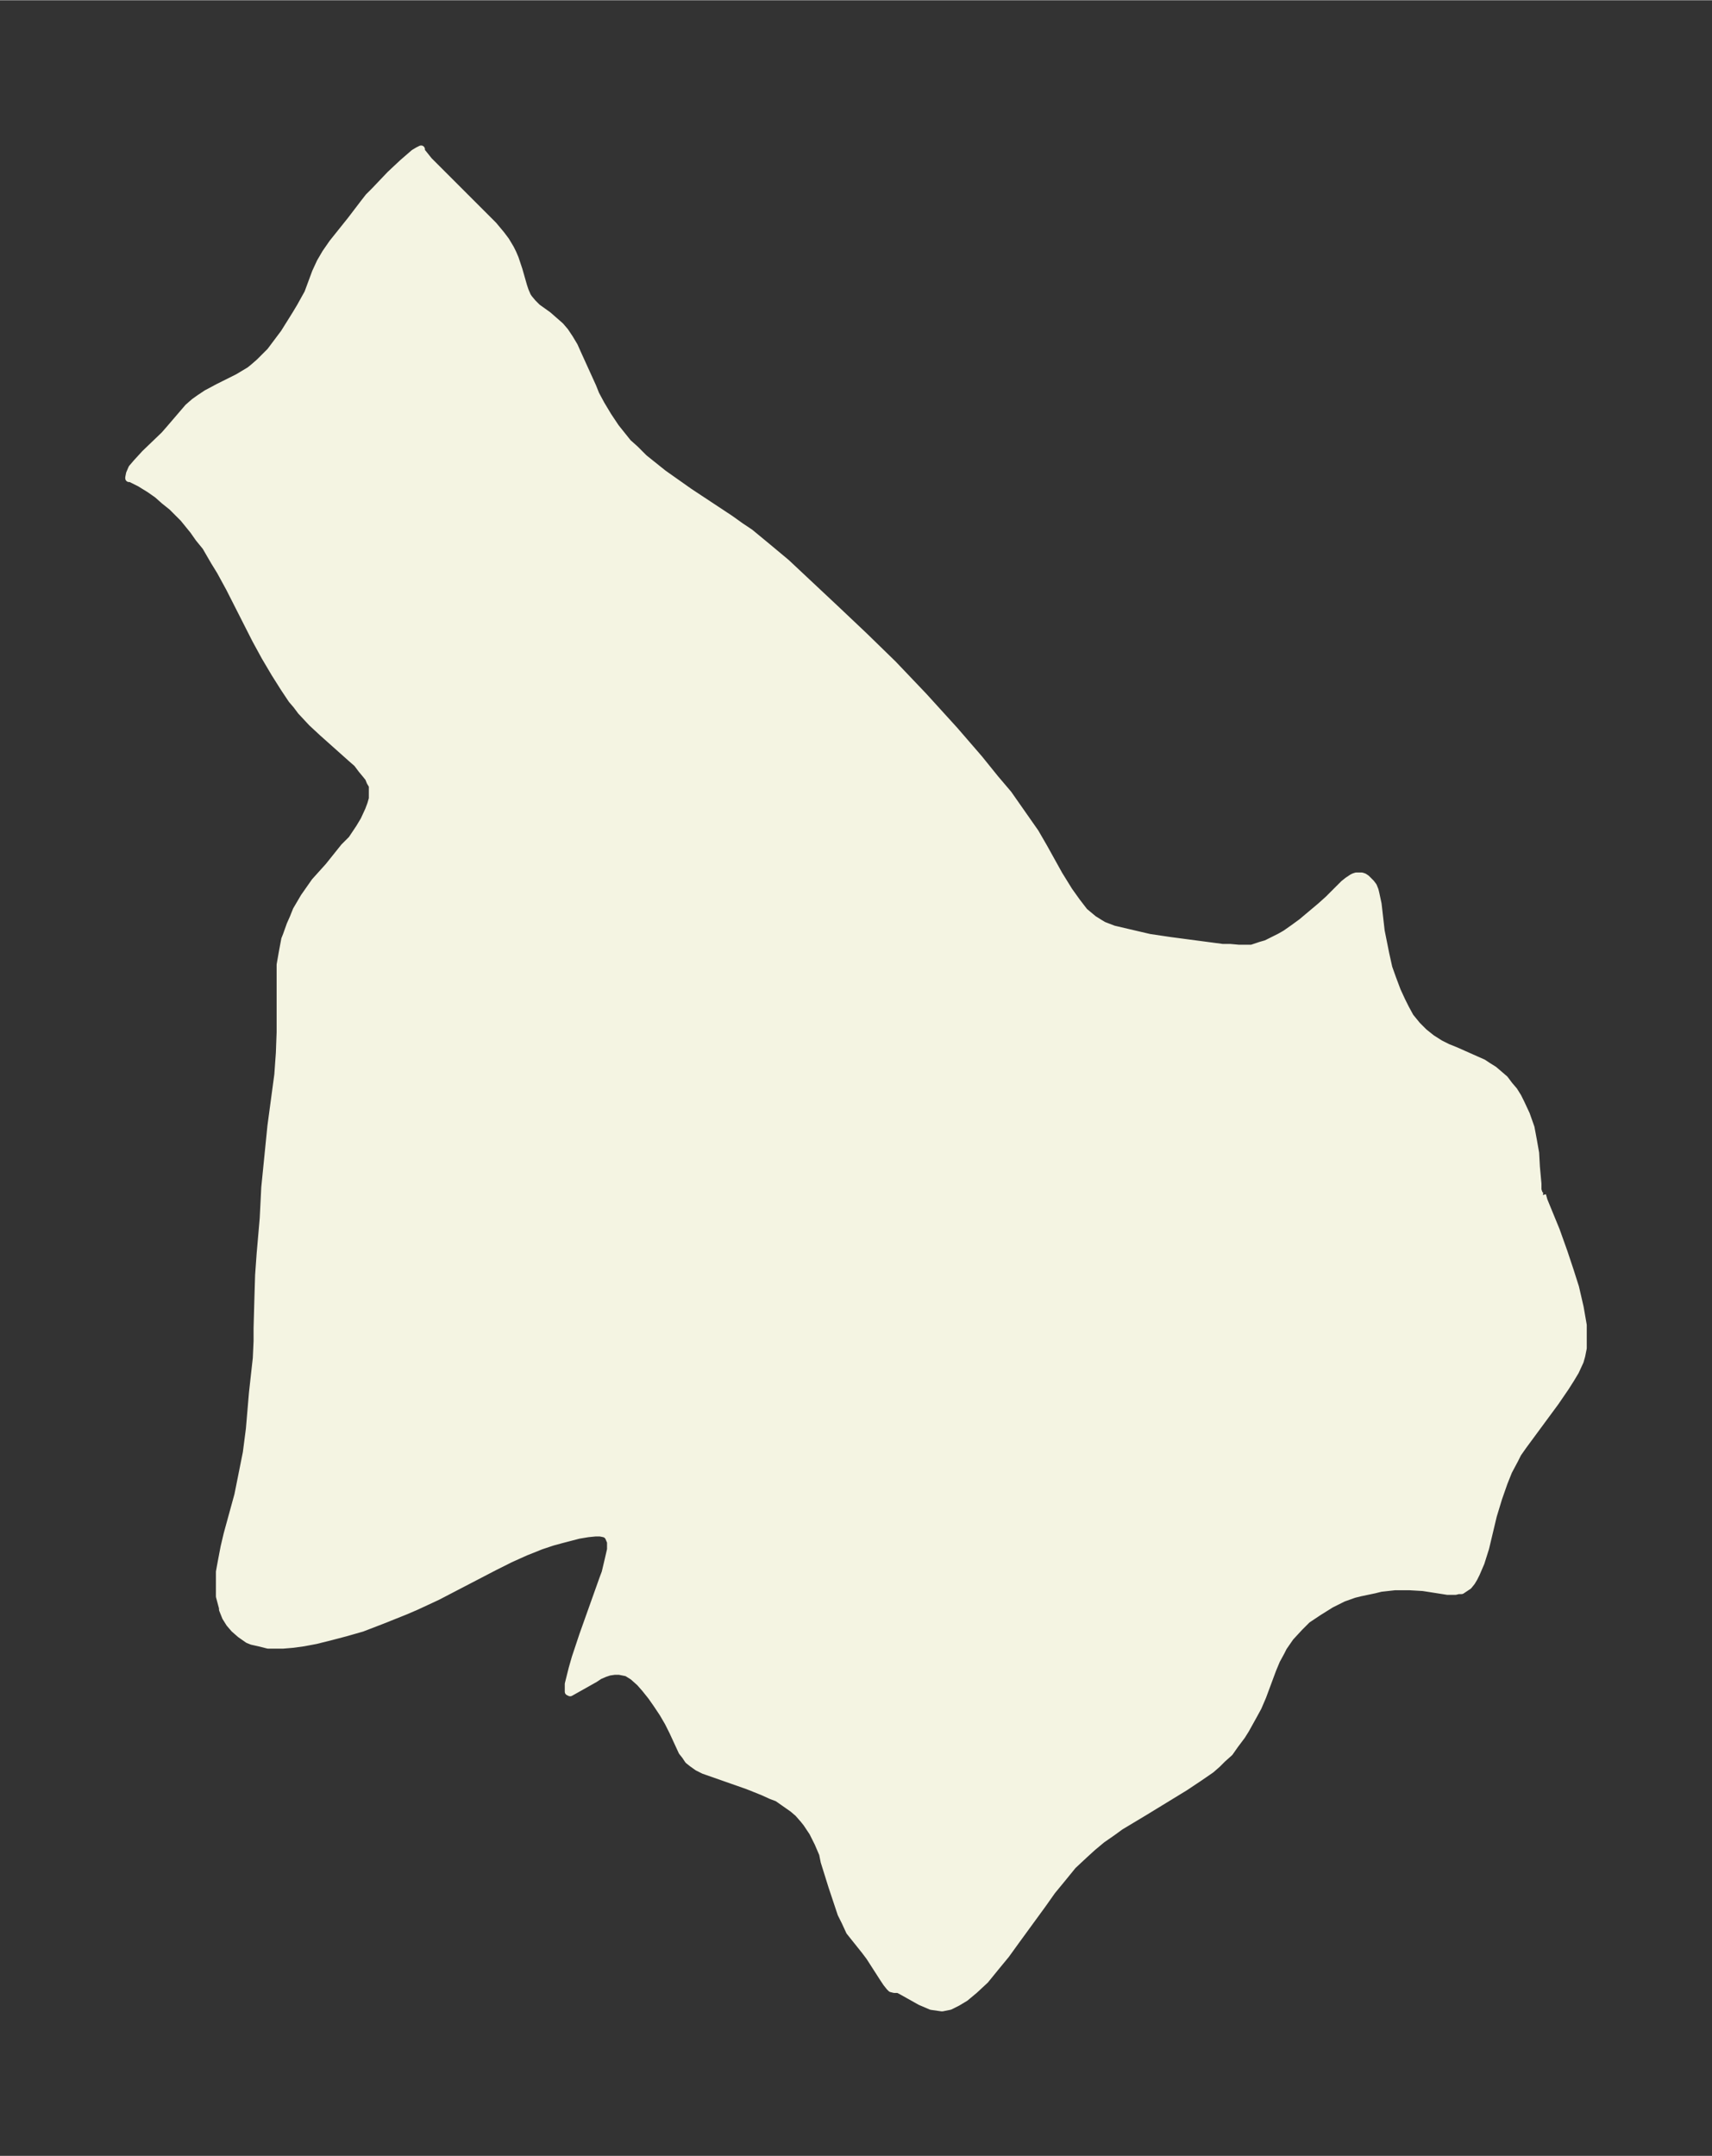 <svg xmlns="http://www.w3.org/2000/svg" xmlns:xlink="http://www.w3.org/1999/xlink" width="297" height="374" viewBox="0 0 222.8 280.5"><rect x="0" y="0" width="222.8" height="280.5" fill="#333333" stroke="none"/><defs><style>*{stroke-linejoin:round;stroke-linecap:butt}</style></defs><g id="figure_1"><path id="patch_1" fill="none" d="M0 280.5h222.8V0H0z"/><g id="axes_1"><g id="PatchCollection_1"><defs><path id="me7808fd9bf" stroke="#f4f4e2" d="m200.7-125 .2.7 1.6 3.9 1 2.8.8 2.4.7 2.2.6 2.6.4 2.3v3l-.2 1-.2.7-.6 1.3-.6 1-.7 1.1-1.3 1.9-4.2 5.7-.7 1-.4.8-.8 1.5-.6 1.5-.7 2-.7 2.3-1 4.2-.6 1.9-.6 1.4-.3.6-.3.5-.4.5-.3.2-.3.2-.3.2h-.4l-.4.1h-1l-3.2-.5-1.7-.1h-2l-1.8.2-.8.2-1.9.4-.8.2-1.4.5-1 .5-.6.3-1.6 1-1.5 1-1 1-1.2 1.3-.9 1.3-.3.6-.6 1.1-.5 1.2-1.3 3.5-.6 1.4-.6 1.1-1 1.8-.5.8-.9 1.2-.7 1-.9.8-.7.7-.8.7-1.6 1.1-1.8 1.2-5.4 3.3-3 1.8-1.1.8-1.3.9-1.2 1-1.1 1-1.5 1.4-1.3 1.6-1.4 1.7-1.2 1.7-3.5 4.8-1.3 1.8-1.4 1.7-1.3 1.6-1.4 1.3-1.2 1-1 .6-1 .5-1 .2-1.4-.2-1.4-.6-2.5-1.4-.4-.2h-.5l-.4-.1-.2-.2-.4-.5-.4-.6-1.8-2.8-.6-.8-1.2-1.5-.8-1-.6-1.3-.5-1-.4-1.2-.8-2.4-1-3.2-.2-1-.6-1.4-.7-1.4-.4-.6-.4-.6-.4-.5-.7-.8-.7-.6-1-.7-1-.7-.8-.3-1.1-.5-2-.8-5.7-2-.8-.4-.7-.5-.5-.4-.4-.6-.4-.5-1.2-2.6-.6-1.2-.7-1.2-.8-1.2-.7-1-.8-1-.7-.8-.9-.8-.8-.5-1-.2H80l-.7.1-.6.2-.7.3-.6.4-3.2 1.8-.2-.1v-1l.5-2 .4-1.4 1-3 2.6-7.3.3-.8.4-1.7.3-1.3v-1l-.3-.7-.3-.3-.3-.1-.5-.1h-.6l-1 .1-1.2.2-2.3.6-1.1.3-1.5.5-2 .8-2 .9-2 1-7.5 3.9-2.8 1.3-1.4.6-3 1.2-2.6 1-2.1.6-1.9.5-2 .5-1.6.3-1.5.2-1.2.1h-1.9l-1.2-.3-.9-.2-.5-.2-1-.7-.8-.7-.6-.7-.5-.8-.4-1v-.2l-.4-1.5V-76l.2-1.1.4-2.1.4-1.7L31-86l.4-2 .4-2 .3-1.5.4-3.1.4-4.7.5-4.5.1-2.2v-1.7l.1-3.6.1-3.3.2-2.8.4-4.6.2-4 .8-8 .9-6.7.2-2.8.1-2.7v-8.8l.3-1.7.3-1.6.2-.5.5-1.4.4-.9.4-1 1-1.7.7-1 .7-1 1.8-2 2-2.5 1-1 1-1.5.6-1 .6-1.3.3-.8.2-.7v-1.7l-.3-.5-.2-.5-.4-.5-.5-.6-.6-.8-.8-.7-3.7-3.3-1.4-1.3-1.4-1.5-.6-.8-.6-.7-1-1.5-1.2-1.9-1.3-2.2-1.2-2.2-3.4-6.7-1.2-2.2-.8-1.3-1.1-1.9-.9-1.1-.7-1-1.3-1.6-.7-.7-.8-.8-1-.8-.9-.8-1-.7-1.3-.8-.8-.4-.4-.2h-.2v-.1l.1-.5.3-.7.6-.7 1.1-1.2 2.5-2.4.7-.8 1.8-2.1.6-.7.8-.7.7-.5.9-.6 1.5-.8 2.6-1.3 1.5-.9.5-.4.8-.7.7-.7.7-.7.6-.8 1.2-1.6 1.5-2.4.6-1 1-1.8 1-2.7.6-1.3.7-1.2.9-1.3 2.4-3 1.6-2.1.7-.9.8-.8 2-2.1 1.6-1.5 1.5-1.3.5-.3.4-.2v.3l.2.2.8 1 2 2 5 5 1.4 1.4 1 1.2.6.8.6 1 .3.6.3.7.5 1.5.6 2.1.2.6.3.7.2.3.5.6.6.6 1.4 1 1.6 1.4.6.7.6.9.6 1 .4.9 2 4.4.4 1 .7 1.3.9 1.5 1 1.5.8 1 .8 1 .9.8 1.2 1.2 1 .8 1.5 1.2 3.4 2.4L95-213l1.4 1 1.2.8 2.3 1.9 2.4 2 1.6 1.5 4.8 4.5 3.7 3.5 3.8 3.7 4 4.2 4 4.4 3.2 3.7 2.1 2.6 1.7 2 2.1 3 1.4 2 1.1 1.9 2 3.6 1.3 2.1 1 1.4 1 1.3 1.2 1 .8.5.5.3 1.3.5 1.7.4 3 .7 2.7.4 6.8.9h1l1.1.1h1.7l.6-.2.6-.2.7-.2.6-.3 1.2-.6.7-.4 1-.7 1.1-.8 2.5-2.1 1-.9 2-2 .5-.4.6-.4.2-.1.3-.1h.7l.3.1.3.2.3.3.3.3.3.4.2.5.1.4.3 1.4.4 3.5.2 1 .4 2 .4 1.8.5 1.4.6 1.6.6 1.3.5 1 .6 1.1.9 1.1.9.9 1 .8 1.1.7 1 .5 1 .4 2.7 1.2.9.4.6.4.8.5.7.6.7.6.6.8.6.7.5.8.4.8.7 1.5.6 1.7.3 1.6.3 1.7.1 1.8.2 2.2v.8l.2.6.2.2h.3"/></defs><g clip-path="url(#p8e3b399a8c)"><use xlink:href="#me7808fd9bf" y="280.5" fill="#f4f4e2" stroke="#f4f4e2"/></g></g></g></g><defs><clipPath id="p8e3b399a8c"><path d="M7.2 7.2h208.3v266.1H7.2z"/></clipPath></defs></svg>